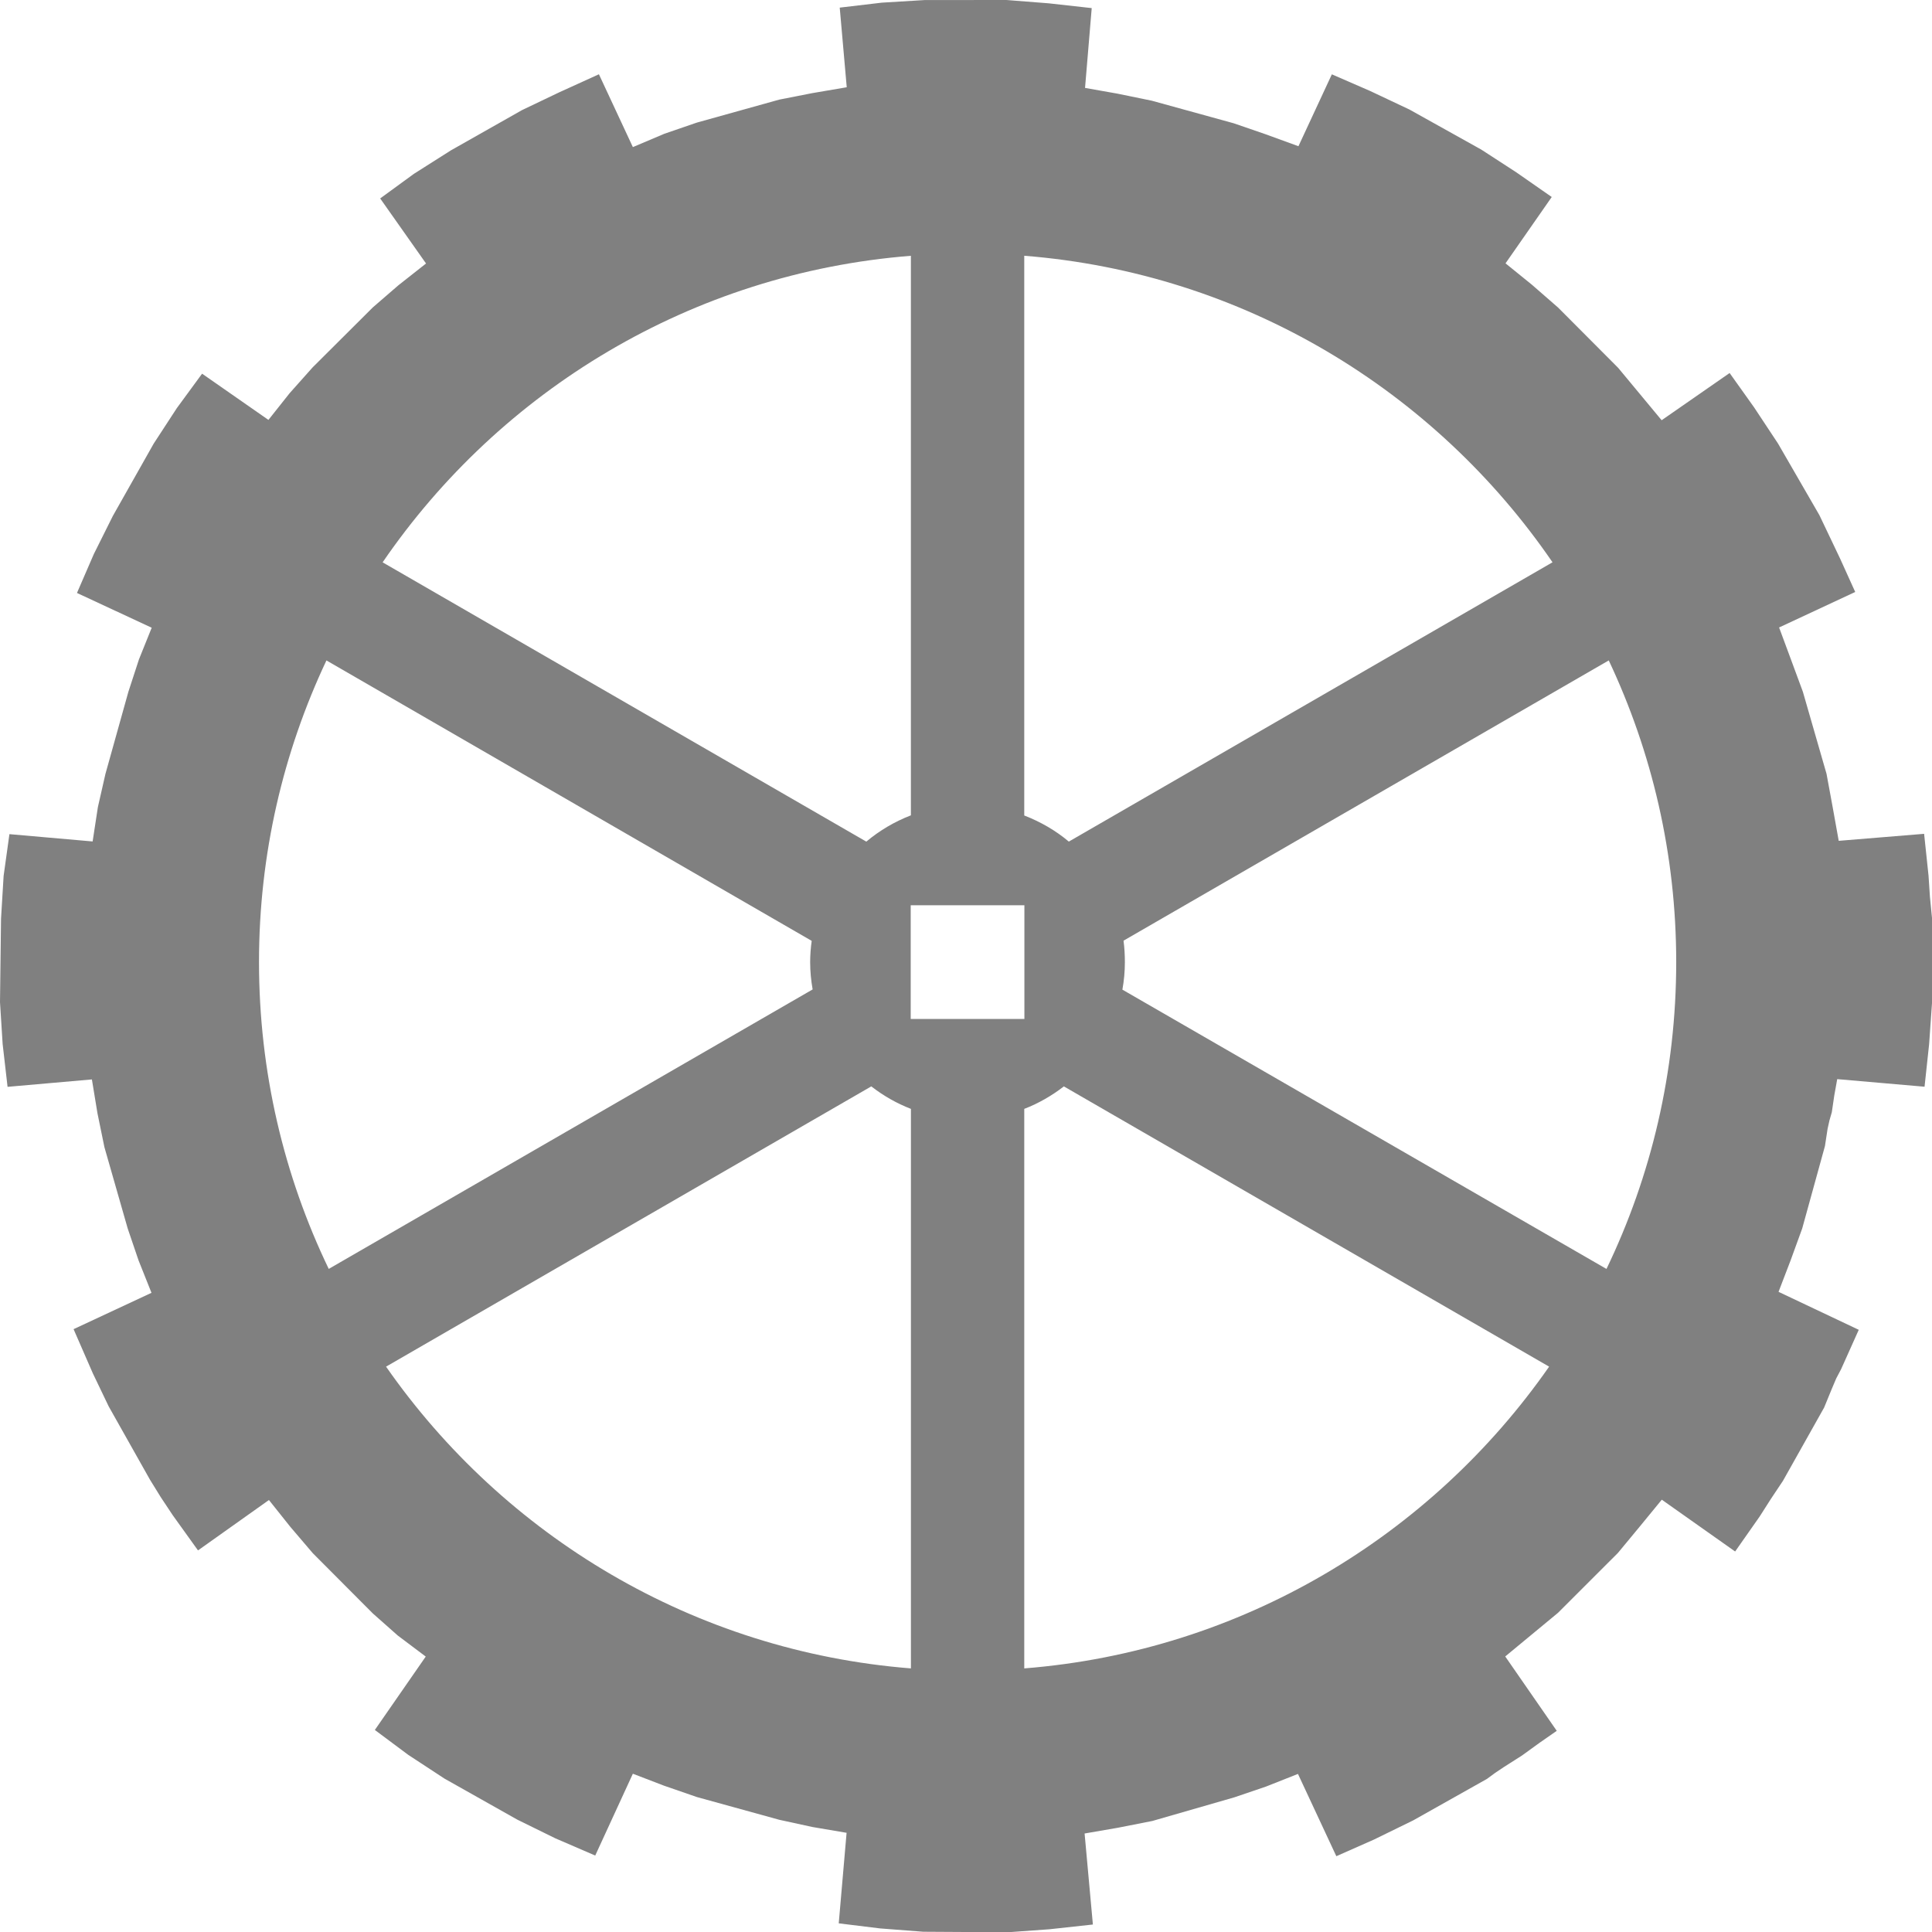 <?xml version="1.0" encoding="UTF-8" standalone="no"?>
<!-- Created with Inkscape (http://www.inkscape.org/) -->

<svg
   xmlns:dc="http://purl.org/dc/elements/1.1/"
   xmlns:cc="http://creativecommons.org/ns#"
   xmlns:rdf="http://www.w3.org/1999/02/22-rdf-syntax-ns#"
   xmlns:svg="http://www.w3.org/2000/svg"
   xmlns="http://www.w3.org/2000/svg"
   xmlns:xlink="http://www.w3.org/1999/xlink"
   xmlns:sodipodi="http://sodipodi.sourceforge.net/DTD/sodipodi-0.dtd"
   xmlns:inkscape="http://www.inkscape.org/namespaces/inkscape"
   width="52.917mm"
   height="52.923mm"
   viewBox="0 0 52.917 52.923"
   version="1.1"
   id="svg4489"
   inkscape:version="0.92.0 r15299"
   sodipodi:docname="cogStyle5.svg">
  <defs
     id="defs4483">
    <clipPath
       id="SVGID_2_">
      <use
         xlink:href="#SVGID_1_"
         overflow="visible"
         id="use238"
         style="overflow:visible"
         x="0"
         y="0"
         width="100%"
         height="100%" />
    </clipPath>
    <rect
       id="SVGID_1_"
       width="39.686"
       height="36.85"
       x="0"
       y="0" />
  </defs>
  <sodipodi:namedview
     id="base"
     pagecolor="#ffffff"
     bordercolor="#666666"
     borderopacity="1.0"
     inkscape:pageopacity="0.0"
     inkscape:pageshadow="2"
     inkscape:zoom="0.35"
     inkscape:cx="73.563836"
     inkscape:cy="406.48804"
     inkscape:document-units="mm"
     inkscape:current-layer="layer1"
     showgrid="false"
     inkscape:window-width="1304"
     inkscape:window-height="745"
     inkscape:window-x="-8"
     inkscape:window-y="-8"
     inkscape:window-maximized="1" />
  <g
     inkscape:label="Layer 1"
     inkscape:groupmode="layer"
     id="layer1"
     transform="translate(-141.265,-139.74)">
    <path
       d="m 166.214,146.746 c -6.009,0.476 -11.247,3.69 -14.469,8.396 l 13.248,7.65 c 0.362,-0.304 0.773,-0.547 1.221,-0.72 z m 3.105,0 V 162.076 c 0.447,0.173 0.861,0.412 1.221,0.715 l 13.248,-7.65 c -3.223,-4.706 -8.461,-7.92 -14.469,-8.396 z m -19.113,11.083 c -1.183,2.508 -1.847,5.305 -1.847,8.26 0,3.01 0.685,5.863 1.91,8.406 l 13.254,-7.655 c -0.043,-0.243 -0.068,-0.491 -0.068,-0.746 0,-0.198 0.016,-0.394 0.042,-0.584 z m 35.122,0 -13.29,7.676 c 0.026,0.192 0.037,0.39 0.037,0.59 0,0.258 -0.024,0.506 -0.068,0.751 l 13.259,7.65 c 1.225,-2.543 1.91,-5.396 1.91,-8.406 0,-2.955 -0.664,-5.752 -1.847,-8.26 z m -20.199,11.667 -13.29,7.676 c 3.23,4.633 8.424,7.794 14.376,8.265 V 170.112 c -0.393,-0.152 -0.757,-0.361 -1.085,-0.616 z m 5.275,0 c -0.328,0.254 -0.692,0.464 -1.085,0.616 v 15.325 c 5.952,-0.471 11.146,-3.632 14.376,-8.265 z m -10.053,-26.398 -0.89,0.306 -0.862,0.365 -0.93,-1.995 -1.092,0.497 -1.013,0.484 -1.95,1.104 -1.012,0.642 -0.924,0.674 1.256,1.782 -0.755,0.595 -0.701,0.606 -1.65,1.644 -0.63,0.707 -0.581,0.732 -1.817,-1.266 -0.69,0.941 -0.637,0.977 -1.117,1.978 -0.521,1.044 -0.462,1.066 2.047,0.952 -0.349,0.867 -0.29,0.888 -0.628,2.248 -0.207,0.91 -0.144,0.941 -2.279,-0.2 -0.159,1.143 -0.071,1.175 -0.028,2.284 0.072,1.144 0.135,1.175 2.31,-0.203 0.152,0.925 0.191,0.931 0.638,2.228 0.296,0.87 0.355,0.891 -2.134,0.995 0.528,1.211 0.433,0.903 1.132,2.01 0.297,0.481 0.326,0.491 0.692,0.964 1.943,-1.38 0.586,0.735 0.615,0.721 1.644,1.65 0.683,0.605 0.767,0.577 -1.394,2.01 0.912,0.68 0.996,0.653 1.993,1.123 1.04,0.511 1.095,0.473 1.031,-2.241 0.858,0.329 0.897,0.31 2.258,0.623 0.905,0.197 0.936,0.159 -0.215,2.48 1.133,0.139 1.184,0.091 2.314,0.014 1.14,-0.082 1.19,-0.13 -0.227,-2.493 0.91,-0.157 0.945,-0.186 2.248,-0.648 0.87,-0.296 0.871,-0.345 1.051,2.254 1.027,-0.454 1.078,-0.527 2.02,-1.136 0.226,-0.166 0.241,-0.161 0.496,-0.316 0.472,-0.342 0.477,-0.332 -1.411,-2.037 1.446,-1.196 1.64,-1.639 0.606,-0.732 0.596,-0.727 2.009,1.419 0.671,-0.957 0.309,-0.484 0.329,-0.493 1.128,-2.007 0.216,-0.526 0.116,-0.273 0.135,-0.257 0.482,-1.075 -2.197,-1.04 0.329,-0.858 0.319,-0.877 0.623,-2.258 0.072,-0.471 0.051,-0.23 0.065,-0.225 0.067,-0.456 0.081,-0.451 2.392,0.208 0.125,-1.163 0.081,-1.155 -0.001,-2.294 -0.058,-0.592 -0.038,-0.577 -0.121,-1.146 -2.339,0.192 -0.167,-0.93 -0.167,-0.906 -0.648,-2.248 -0.325,-0.88 -0.326,-0.88 2.085,-0.972 -0.413,-0.912 -0.568,-1.192 -1.133,-1.961 -0.657,-0.993 -0.669,-0.939 -1.862,1.293 -1.192,-1.436 -1.644,-1.65 -0.717,-0.625 -0.723,-0.586 1.266,-1.817 -0.971,-0.676 -0.958,-0.622 -1.969,-1.098 -1.074,-0.507 -1.051,-0.457 -0.915,1.969 -0.907,-0.33 -0.868,-0.299 -2.243,-0.618 -0.94,-0.193 -0.887,-0.157 0.183,-2.186 -1.178,-0.131 -1.159,-0.091 -2.245,0.002 -1.169,0.071 -1.151,0.136 0.192,2.181 -0.945,0.161 -0.901,0.177 z m 5.858,24.551 h 3.114 v -3.114 h -3.114 v 3.114"
       style="fill:#808080;fill-rule:evenodd;stroke:none;stroke-width:0.53;stroke-linecap:butt;stroke-linejoin:miter;stroke-miterlimit:4;stroke-opacity:1"
       id="Cogwheel-6spokes-square"
       inkscape:connector-curvature="0" />
  </g>
</svg>
